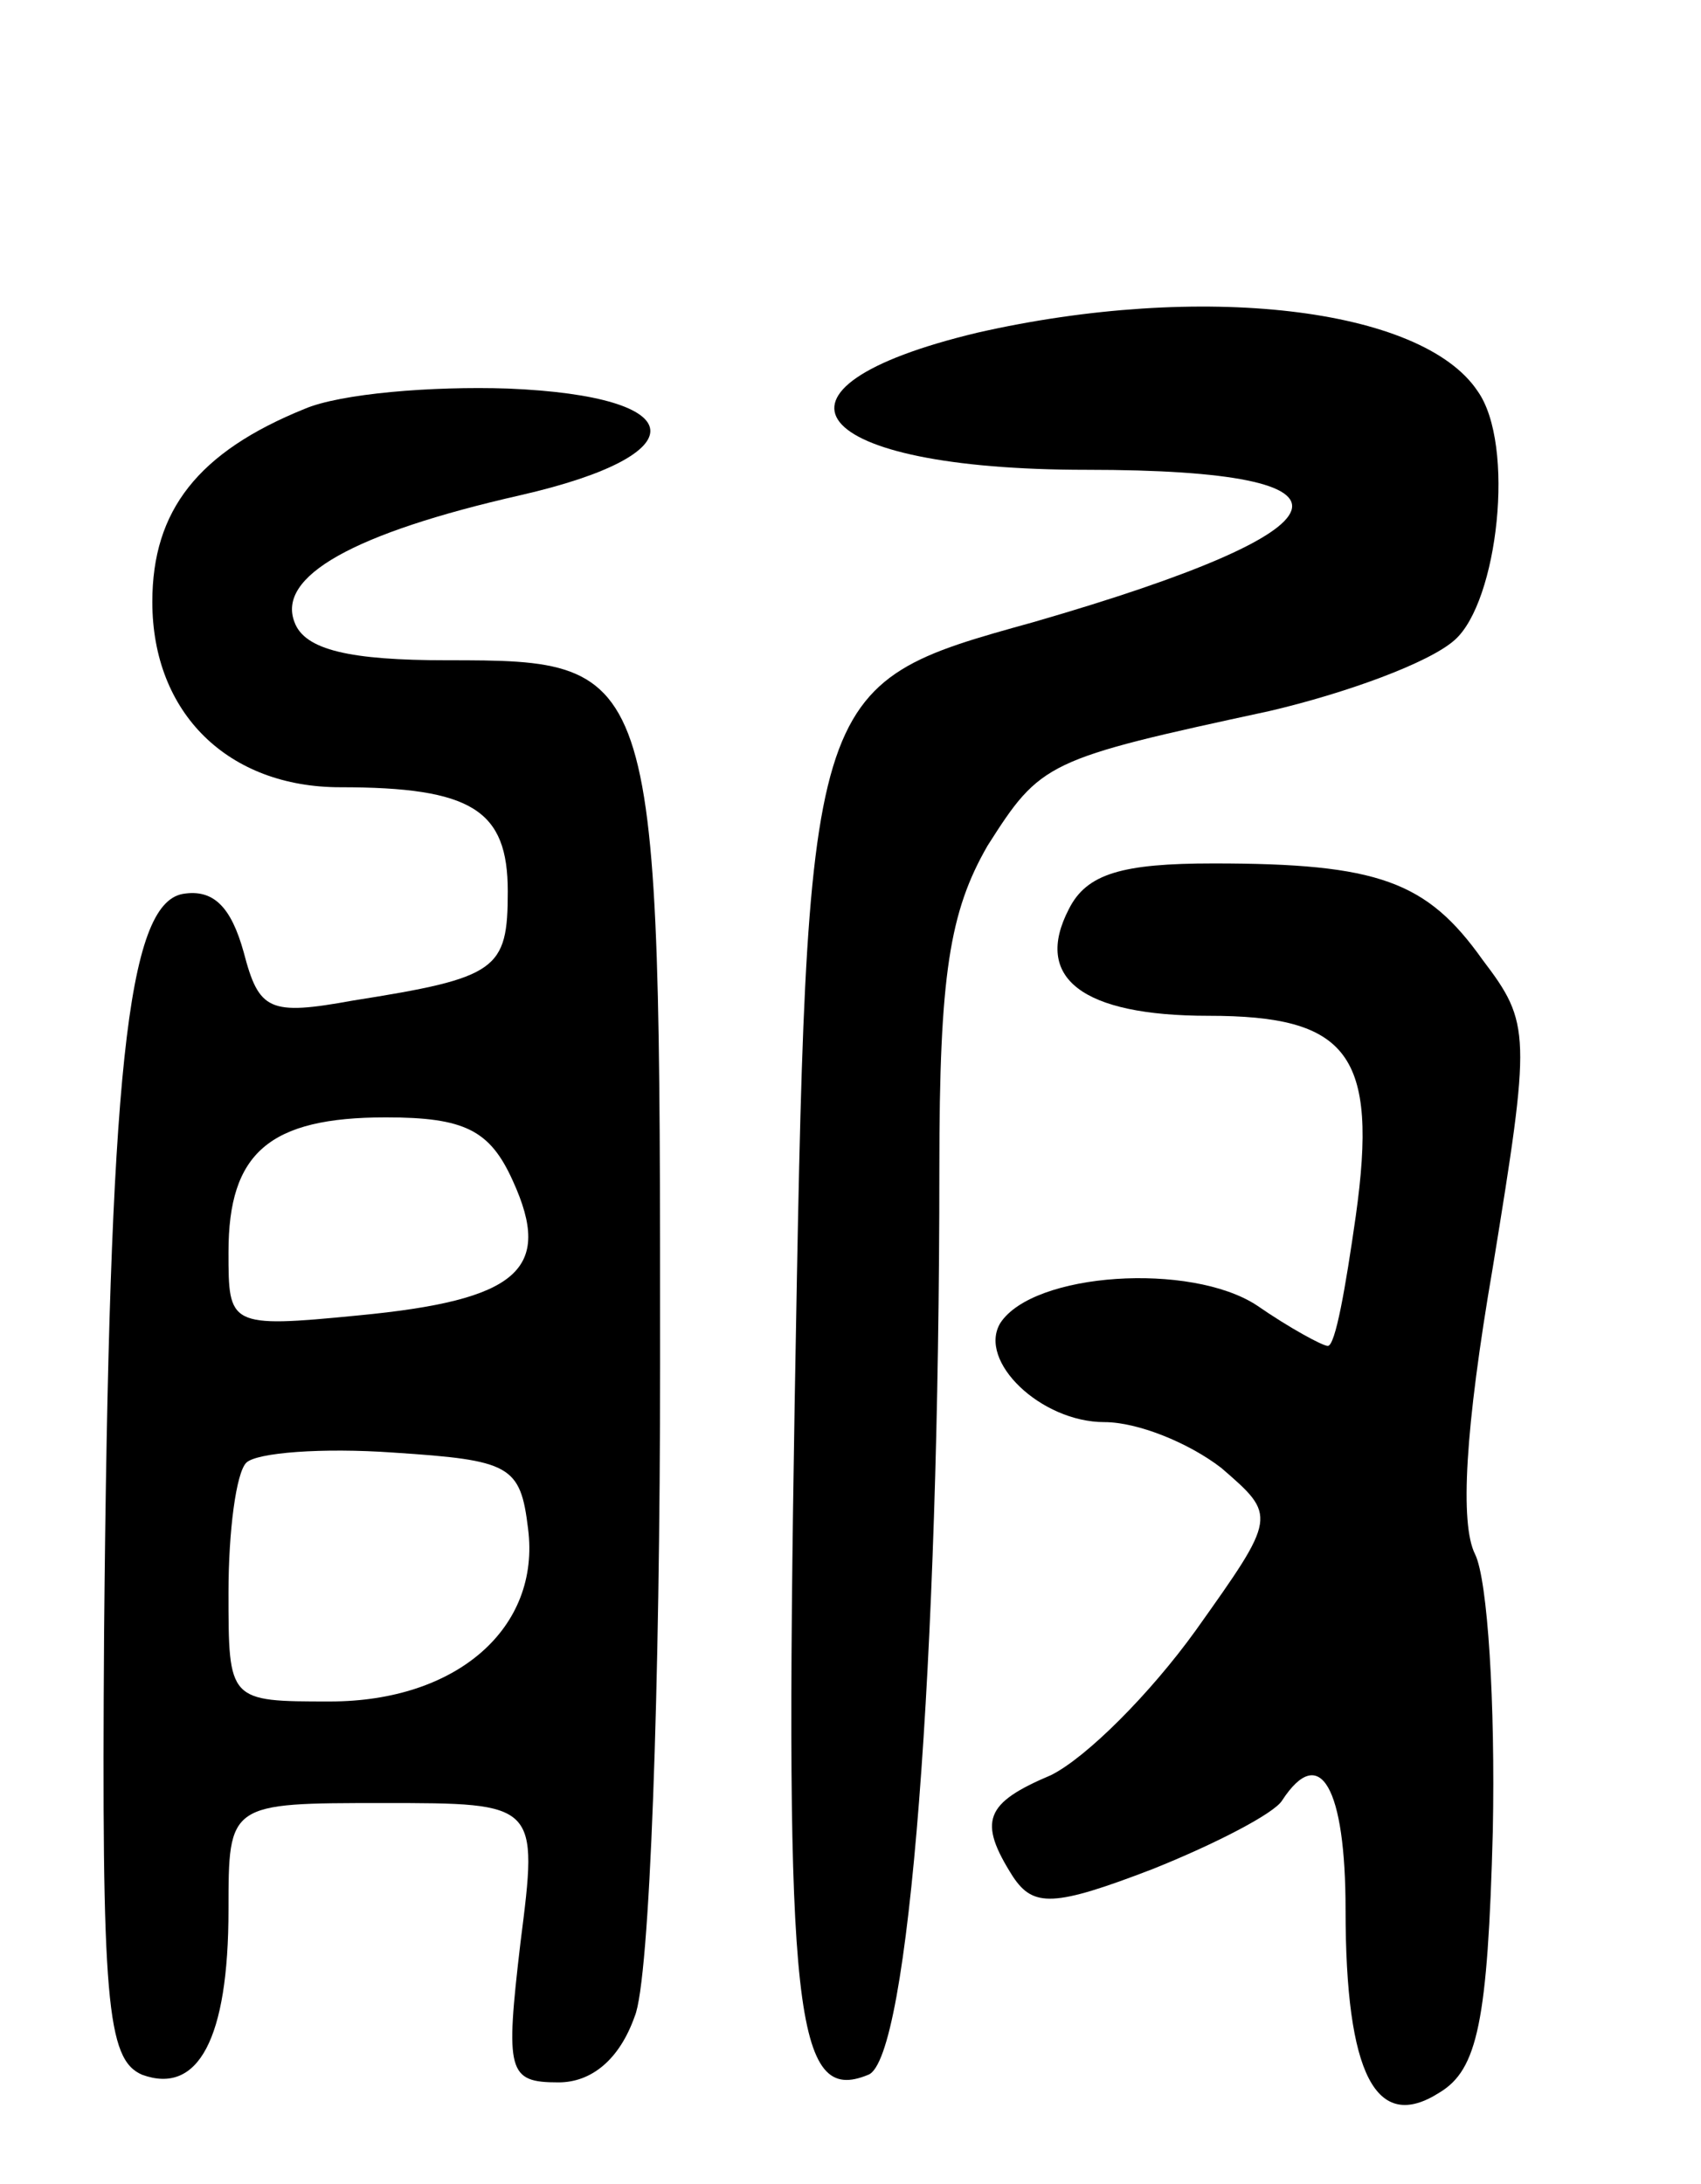 <svg version="1.0" xmlns="http://www.w3.org/2000/svg"
 width="67pt" height="86pt" viewBox="0 0 67 86"
 preserveAspectRatio="xMidYMid meet">
<g transform="translate(0,86) scale(0.1,-0.1)"
fill="#000000" stroke="none">
<path d="M385 729 c-92 -22 -67 -54 43 -54 115 0 107 -23 -21 -60 -90 -25 -89
-24 -94 -308 -4 -241 0 -276 29 -264 16 6 28 162 28 357 0 76 4 101 19 127 21
33 23 34 111 53 30 7 63 19 73 28 17 15 24 77 9 98 -22 33 -109 43 -197 23z"/>
<path d="M120 699 c-42 -17 -60 -40 -60 -76 0 -44 30 -73 74 -73 52 0 66 -9
66 -41 0 -31 -4 -34 -61 -43 -33 -6 -37 -4 -43 19 -5 18 -12 25 -24 23 -22 -4
-29 -71 -31 -291 -1 -145 1 -168 15 -174 22 -8 34 14 34 65 0 42 0 42 61 42
61 0 61 0 54 -55 -6 -51 -5 -55 15 -55 13 0 24 9 30 26 6 14 10 130 10 257 0
276 0 277 -84 277 -38 0 -56 4 -60 15 -7 18 23 35 89 50 70 16 68 39 -5 42
-30 1 -66 -2 -80 -8z m82 -304 c16 -35 2 -47 -61 -53 -51 -5 -51 -4 -51 25 0
39 16 53 62 53 31 0 41 -5 50 -25z m6 -137 c5 -39 -28 -68 -78 -68 -40 0 -40
0 -40 43 0 24 3 47 7 51 4 4 30 6 58 4 46 -3 50 -5 53 -30z"/>
<path d="M421 502 c-14 -27 5 -42 55 -42 55 0 67 -15 58 -79 -4 -28 -8 -51
-11 -51 -2 0 -15 7 -28 16 -26 17 -88 13 -101 -7 -9 -15 16 -39 41 -39 13 0
33 -8 46 -18 22 -19 22 -19 -10 -64 -18 -25 -43 -50 -57 -57 -26 -11 -29 -18
-15 -40 8 -12 16 -12 55 3 25 10 48 22 51 27 15 23 25 5 25 -43 0 -65 12 -88
37 -72 15 9 19 28 21 103 1 50 -2 99 -7 109 -6 12 -4 49 7 113 15 92 15 96 -4
121 -22 31 -41 38 -106 38 -36 0 -50 -4 -57 -18z"/>
</g>
</svg>
